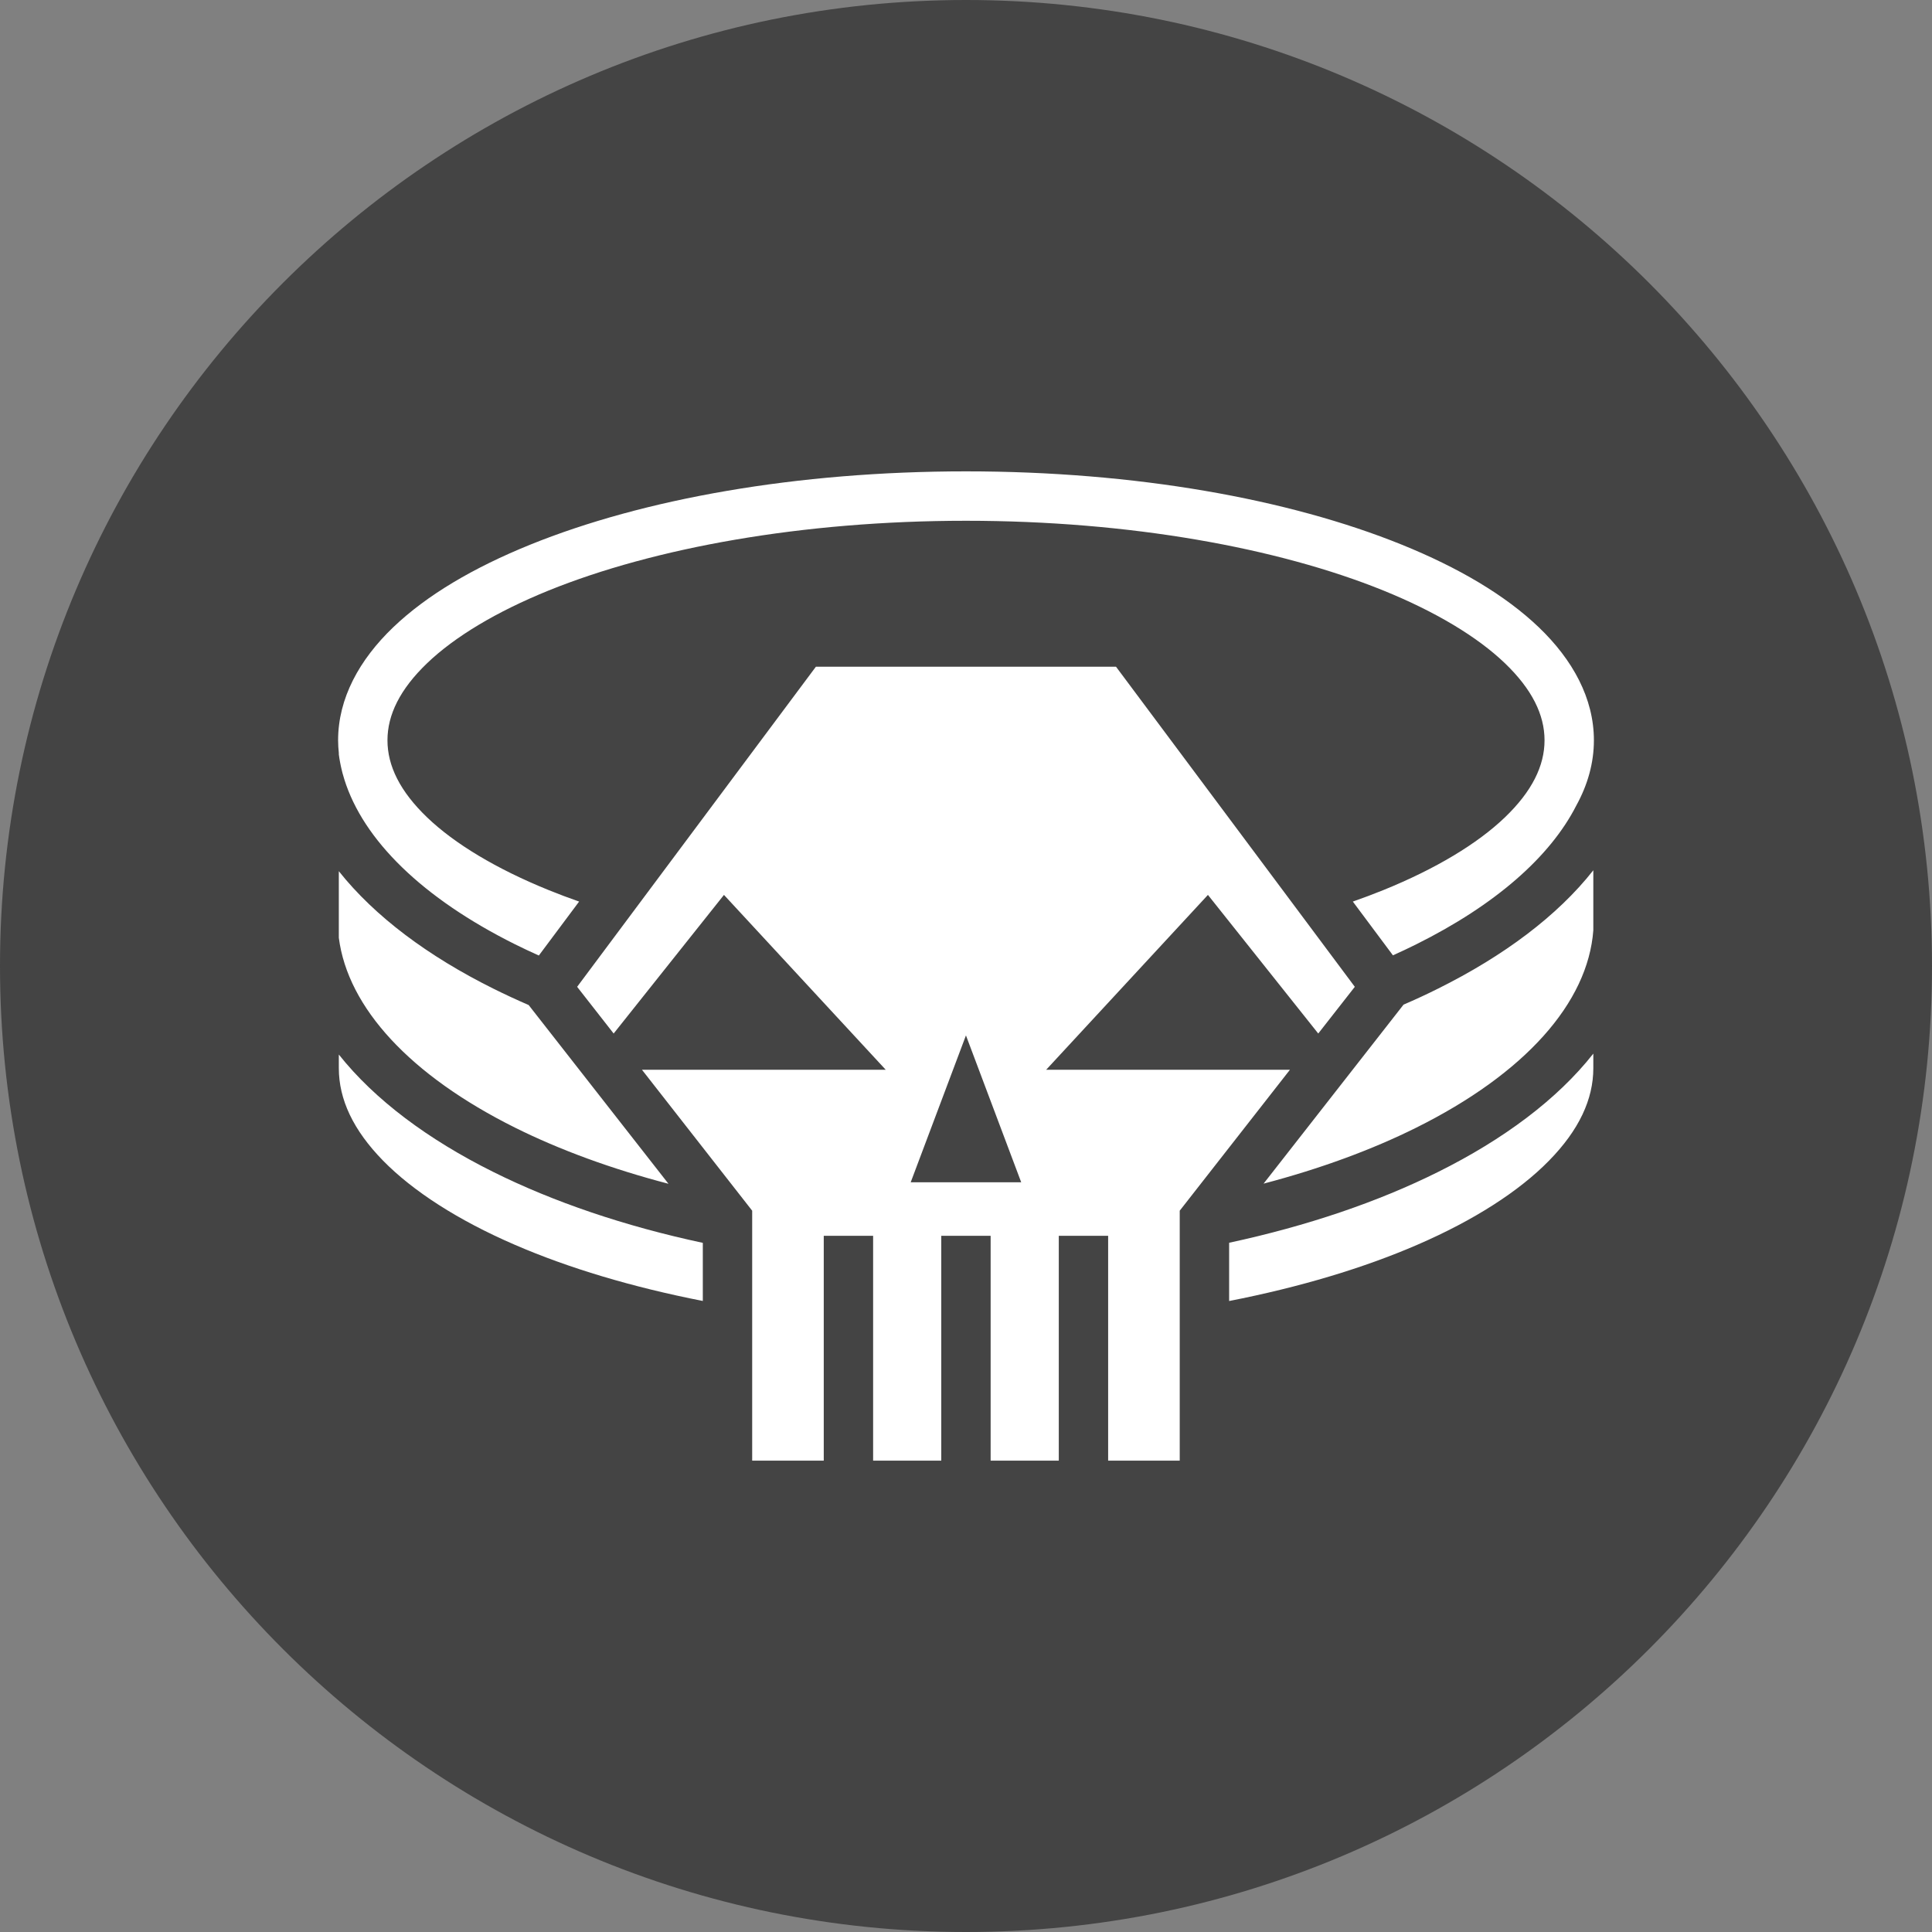 <?xml version="1.0" encoding="UTF-8"?>
<!DOCTYPE svg PUBLIC "-//W3C//DTD SVG 1.1//EN" "http://www.w3.org/Graphics/SVG/1.1/DTD/svg11.dtd">
<svg version="1.1" xmlns="http://www.w3.org/2000/svg" xmlns:xlink="http://www.w3.org/1999/xlink" x="0" y="0" width="20" height="20" viewBox="0, 0, 40, 40">
  <rect x="0" y="0" width="40" height="40" fill="#808080" stroke="none"/>
  <g id="Layer_1">
    <path d="M20,40 C8.954,40 0,31.046 0,20 C0,8.954 8.954,0 20,0 C31.046,0 40,8.954 40,20 C40,31.046 31.046,40 20,40 z" fill="#444444"/>
    <path d="M20,9.759 C16.495,9.759 13.321,10.328 10.977,11.277 C9.805,11.752 8.838,12.32 8.139,12.989 C7.44,13.659 7,14.458 7,15.327 C7,15.416 7.006,15.504 7.015,15.591 L7.015,15.62 C7.022,15.676 7.031,15.731 7.042,15.787 C7.046,15.81 7.051,15.833 7.056,15.857 C7.06,15.876 7.064,15.895 7.069,15.915 C7.076,15.945 7.083,15.976 7.091,16.006 C7.097,16.029 7.104,16.051 7.111,16.074 C7.116,16.094 7.122,16.113 7.128,16.133 C7.522,17.398 8.753,18.599 10.666,19.552 C10.825,19.631 10.989,19.708 11.156,19.783 L11.99,18.666 C11.773,18.59 11.563,18.511 11.361,18.429 C10.273,17.988 9.411,17.467 8.846,16.926 C8.281,16.385 8.022,15.855 8.022,15.327 C8.022,14.799 8.281,14.269 8.846,13.728 C9.411,13.187 10.273,12.666 11.361,12.225 C13.537,11.344 16.607,10.782 20,10.782 C23.393,10.782 26.463,11.344 28.639,12.225 C29.727,12.666 30.589,13.187 31.154,13.728 C31.719,14.269 31.978,14.799 31.978,15.327 C31.978,15.855 31.719,16.385 31.154,16.926 C30.589,17.467 29.727,17.988 28.639,18.429 C28.437,18.511 28.226,18.59 28.009,18.666 L28.839,19.779 C29.004,19.705 29.164,19.63 29.32,19.552 C30.958,18.737 32.096,17.739 32.637,16.675 C32.869,16.253 33,15.8 33,15.327 C33,14.458 32.56,13.659 31.861,12.989 C31.162,12.32 30.195,11.752 29.023,11.277 C26.679,10.328 23.505,9.759 20,9.759 z M16.892,13.804 L11.949,20.431 L12.705,21.398 L14.989,18.528 L18.338,22.148 L13.291,22.148 L15.573,25.066 L15.573,30.241 L17.055,30.241 L17.055,25.586 L18.077,25.586 L18.077,30.241 L19.488,30.241 L19.488,25.586 L20.51,25.586 L20.51,30.241 L21.921,30.241 L21.921,25.586 L22.943,25.586 L22.943,30.241 L24.425,30.241 L24.425,25.066 L26.707,22.148 L21.66,22.148 L25.009,18.528 L27.293,21.398 L28.05,20.431 L23.106,13.804 L16.892,13.804 z M32.988,18.018 C32.241,18.967 31.126,19.795 29.776,20.467 C29.544,20.583 29.305,20.694 29.059,20.8 L26.161,24.506 C27.336,24.197 28.402,23.805 29.32,23.348 C31.569,22.229 32.876,20.766 32.988,19.26 L32.988,18.018 z M7.015,18.037 L7.015,19.416 C7.202,20.866 8.495,22.267 10.666,23.348 C11.589,23.807 12.659,24.2 13.84,24.509 L10.945,20.808 C10.693,20.699 10.448,20.585 10.211,20.467 C8.87,19.8 7.762,18.978 7.015,18.037 z M19.999,21.437 L21.143,24.478 L18.855,24.478 L19.999,21.437 z M32.988,21.814 C32.241,22.763 31.126,23.591 29.776,24.263 C28.53,24.884 27.065,25.382 25.448,25.73 L25.448,26.936 C26.915,26.649 28.235,26.252 29.341,25.773 C30.519,25.264 31.454,24.661 32.072,24.029 C32.691,23.397 32.988,22.761 32.988,22.115 L32.988,21.814 z M7.015,21.833 L7.015,22.115 C7.015,22.761 7.312,23.397 7.93,24.029 C8.549,24.661 9.483,25.264 10.661,25.773 C11.767,26.252 13.085,26.648 14.551,26.935 L14.551,25.732 C12.929,25.385 11.46,24.885 10.211,24.263 C8.87,23.596 7.762,22.774 7.015,21.833 z" fill="#FFFFFF"/>
  </g>
</svg>
